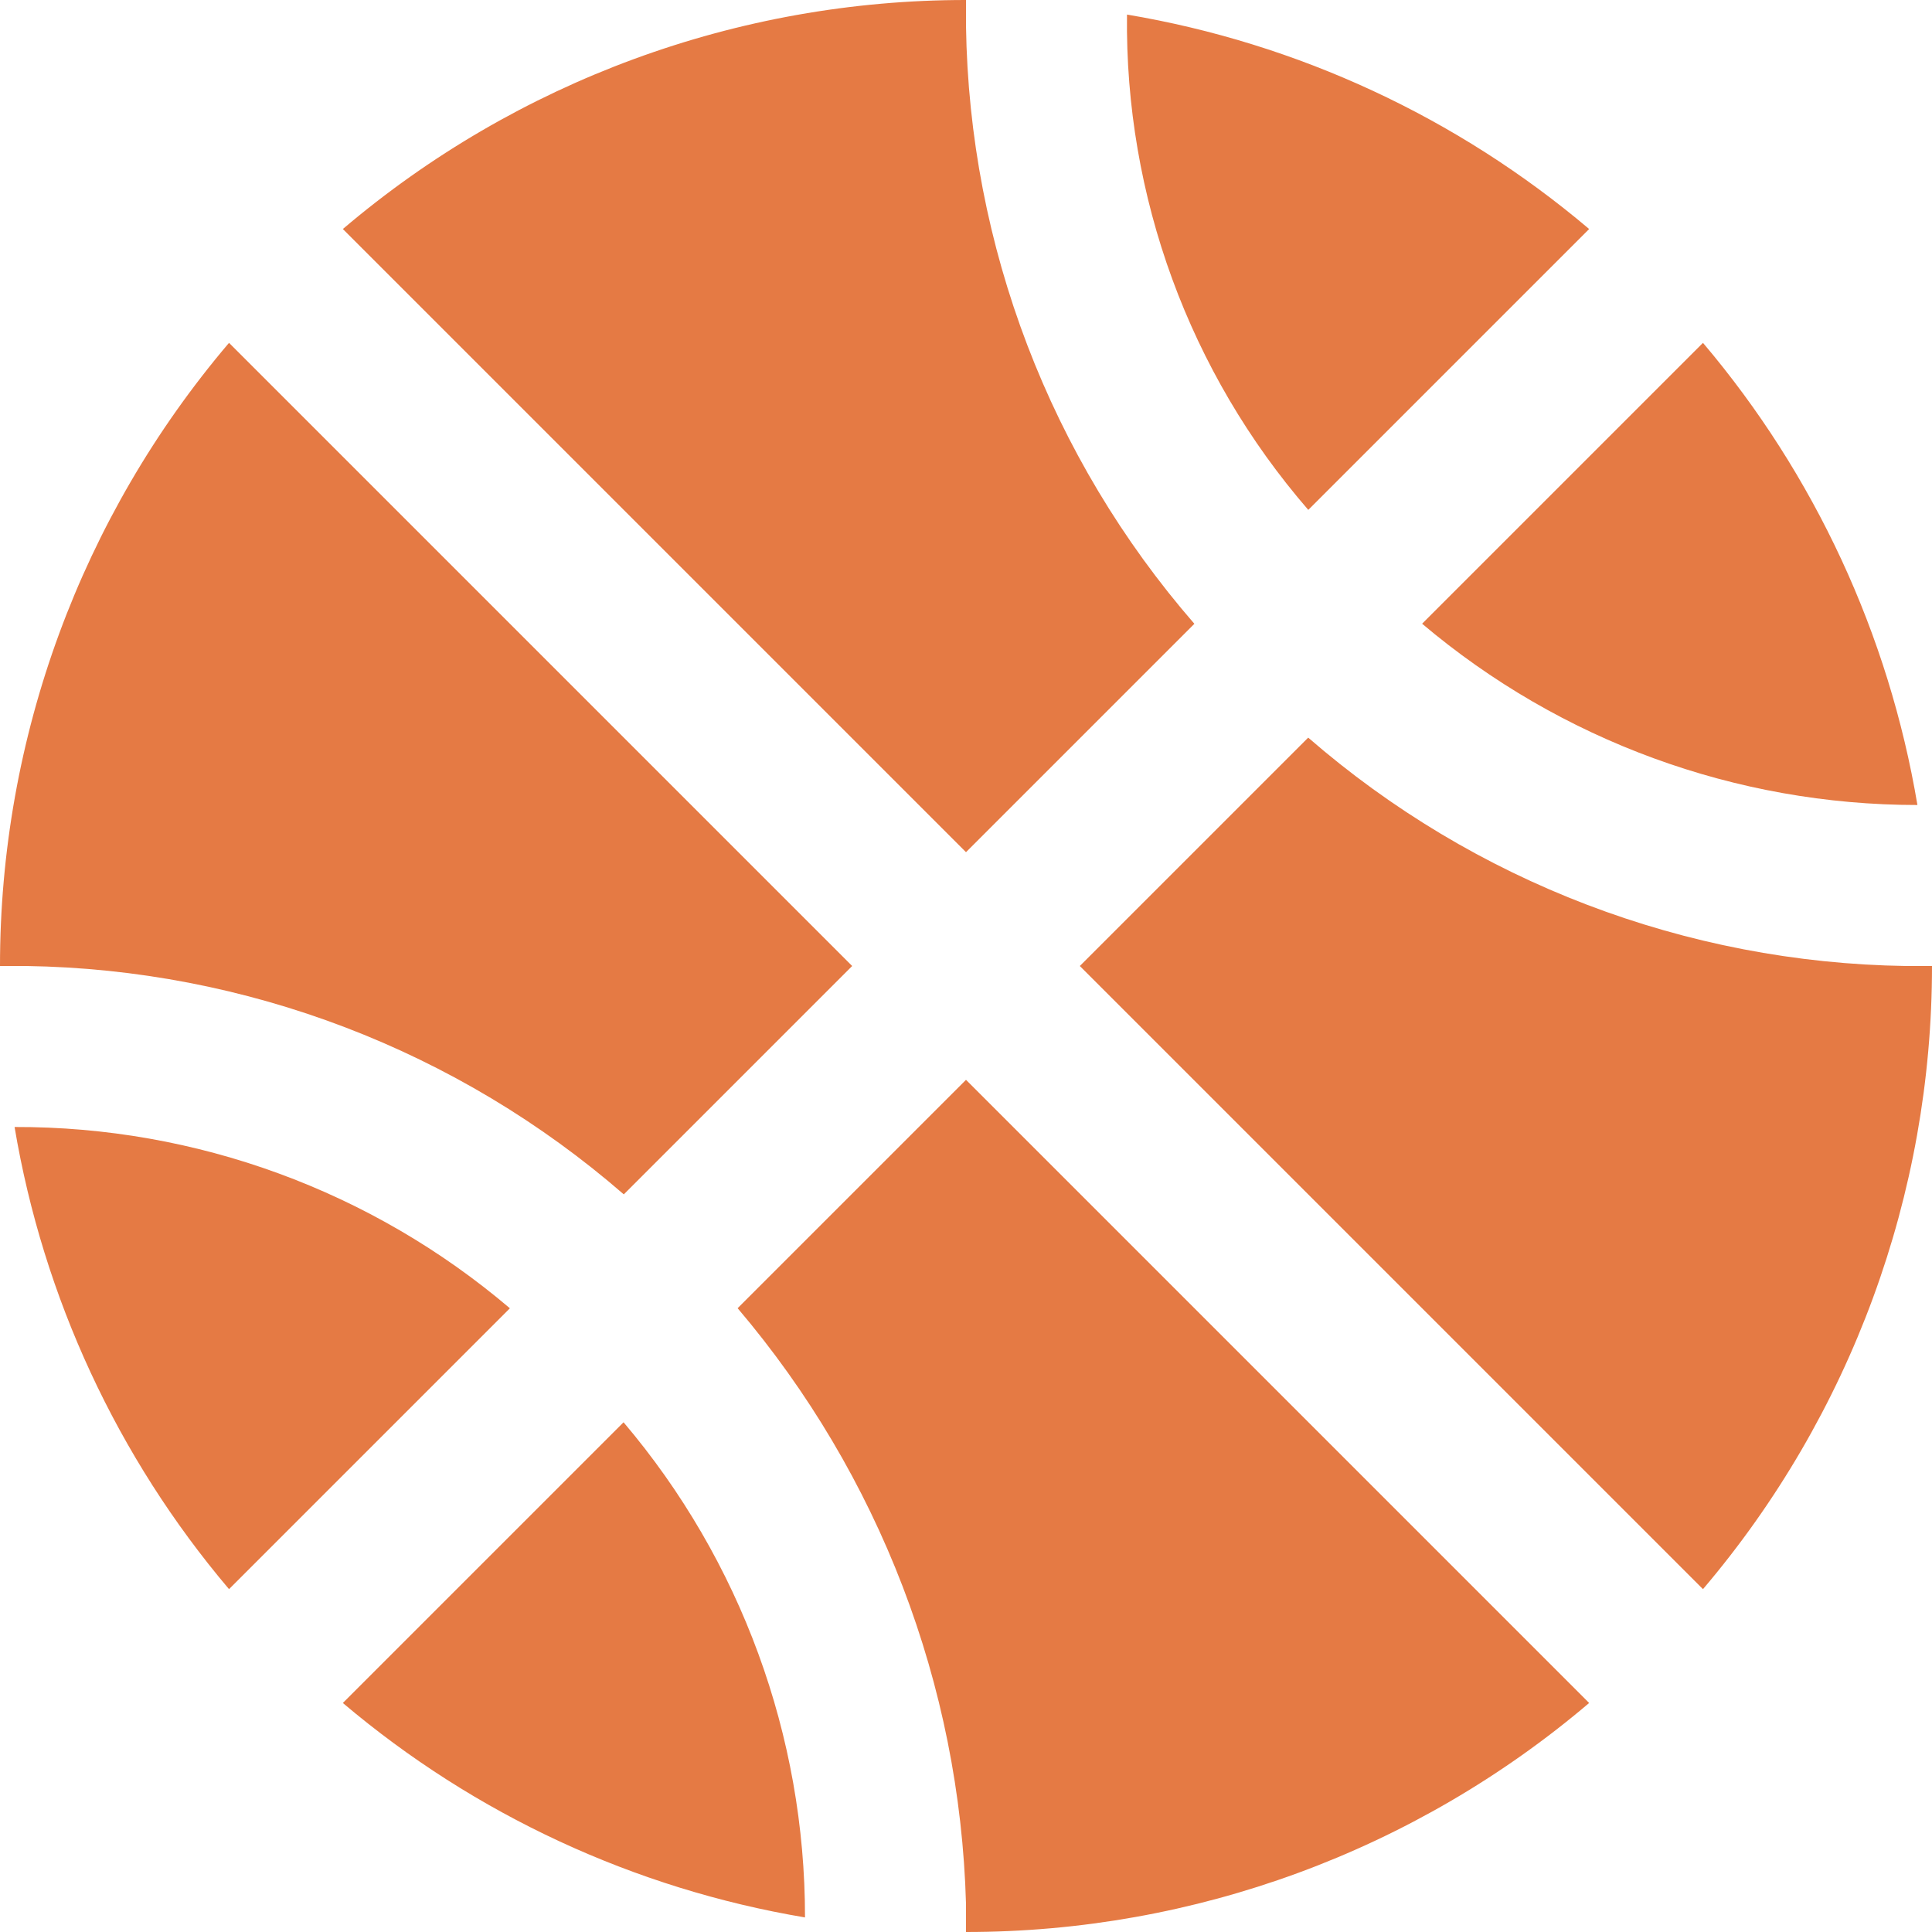 <svg width="24" height="24" viewBox="0 0 24 24" fill="none" xmlns="http://www.w3.org/2000/svg">
<g clip-path="url(#clip0_76_297)">
<path d="M16.252 6.334C14.774 4.628 13.972 2.438 14 0.181C16.118 0.537 18.102 1.457 19.741 2.845L16.252 6.334ZM7.752 14.834L10.586 12L2.845 4.259C1.008 6.42 -0.001 9.164 5.43315e-07 12H0.323C3.056 12.04 5.686 13.045 7.749 14.837L7.752 14.834ZM21.155 4.259L17.666 7.748C19.386 9.202 21.566 10 23.819 10C23.463 7.882 22.543 5.898 21.155 4.259ZM14.837 7.749C13.045 5.686 12.04 3.055 12 0.323V5.43315e-07C9.164 -0.001 6.42 1.008 4.259 2.845L12 10.586L14.837 7.749ZM23.677 12C20.945 11.96 18.314 10.955 16.251 9.163L13.414 12L21.155 19.741C22.992 17.58 24.001 14.836 24 12H23.677ZM9.163 16.251C10.923 18.322 11.924 20.931 12 23.648V24C14.836 24.001 17.58 22.992 19.741 21.155L12 13.414L9.163 16.251ZM7.746 17.668L4.259 21.155C5.898 22.543 7.882 23.463 10 23.819C10.002 21.566 9.203 19.386 7.746 17.668ZM0.181 14C0.537 16.118 1.457 18.102 2.845 19.741L6.334 16.252C4.617 14.792 2.435 13.993 0.181 14Z" fill="#E57A44"/>
</g>
<defs>
<clipPath id="clip0_76_297">
<rect width="24" height="24" fill="white"/>
</clipPath>
</defs>
</svg>
